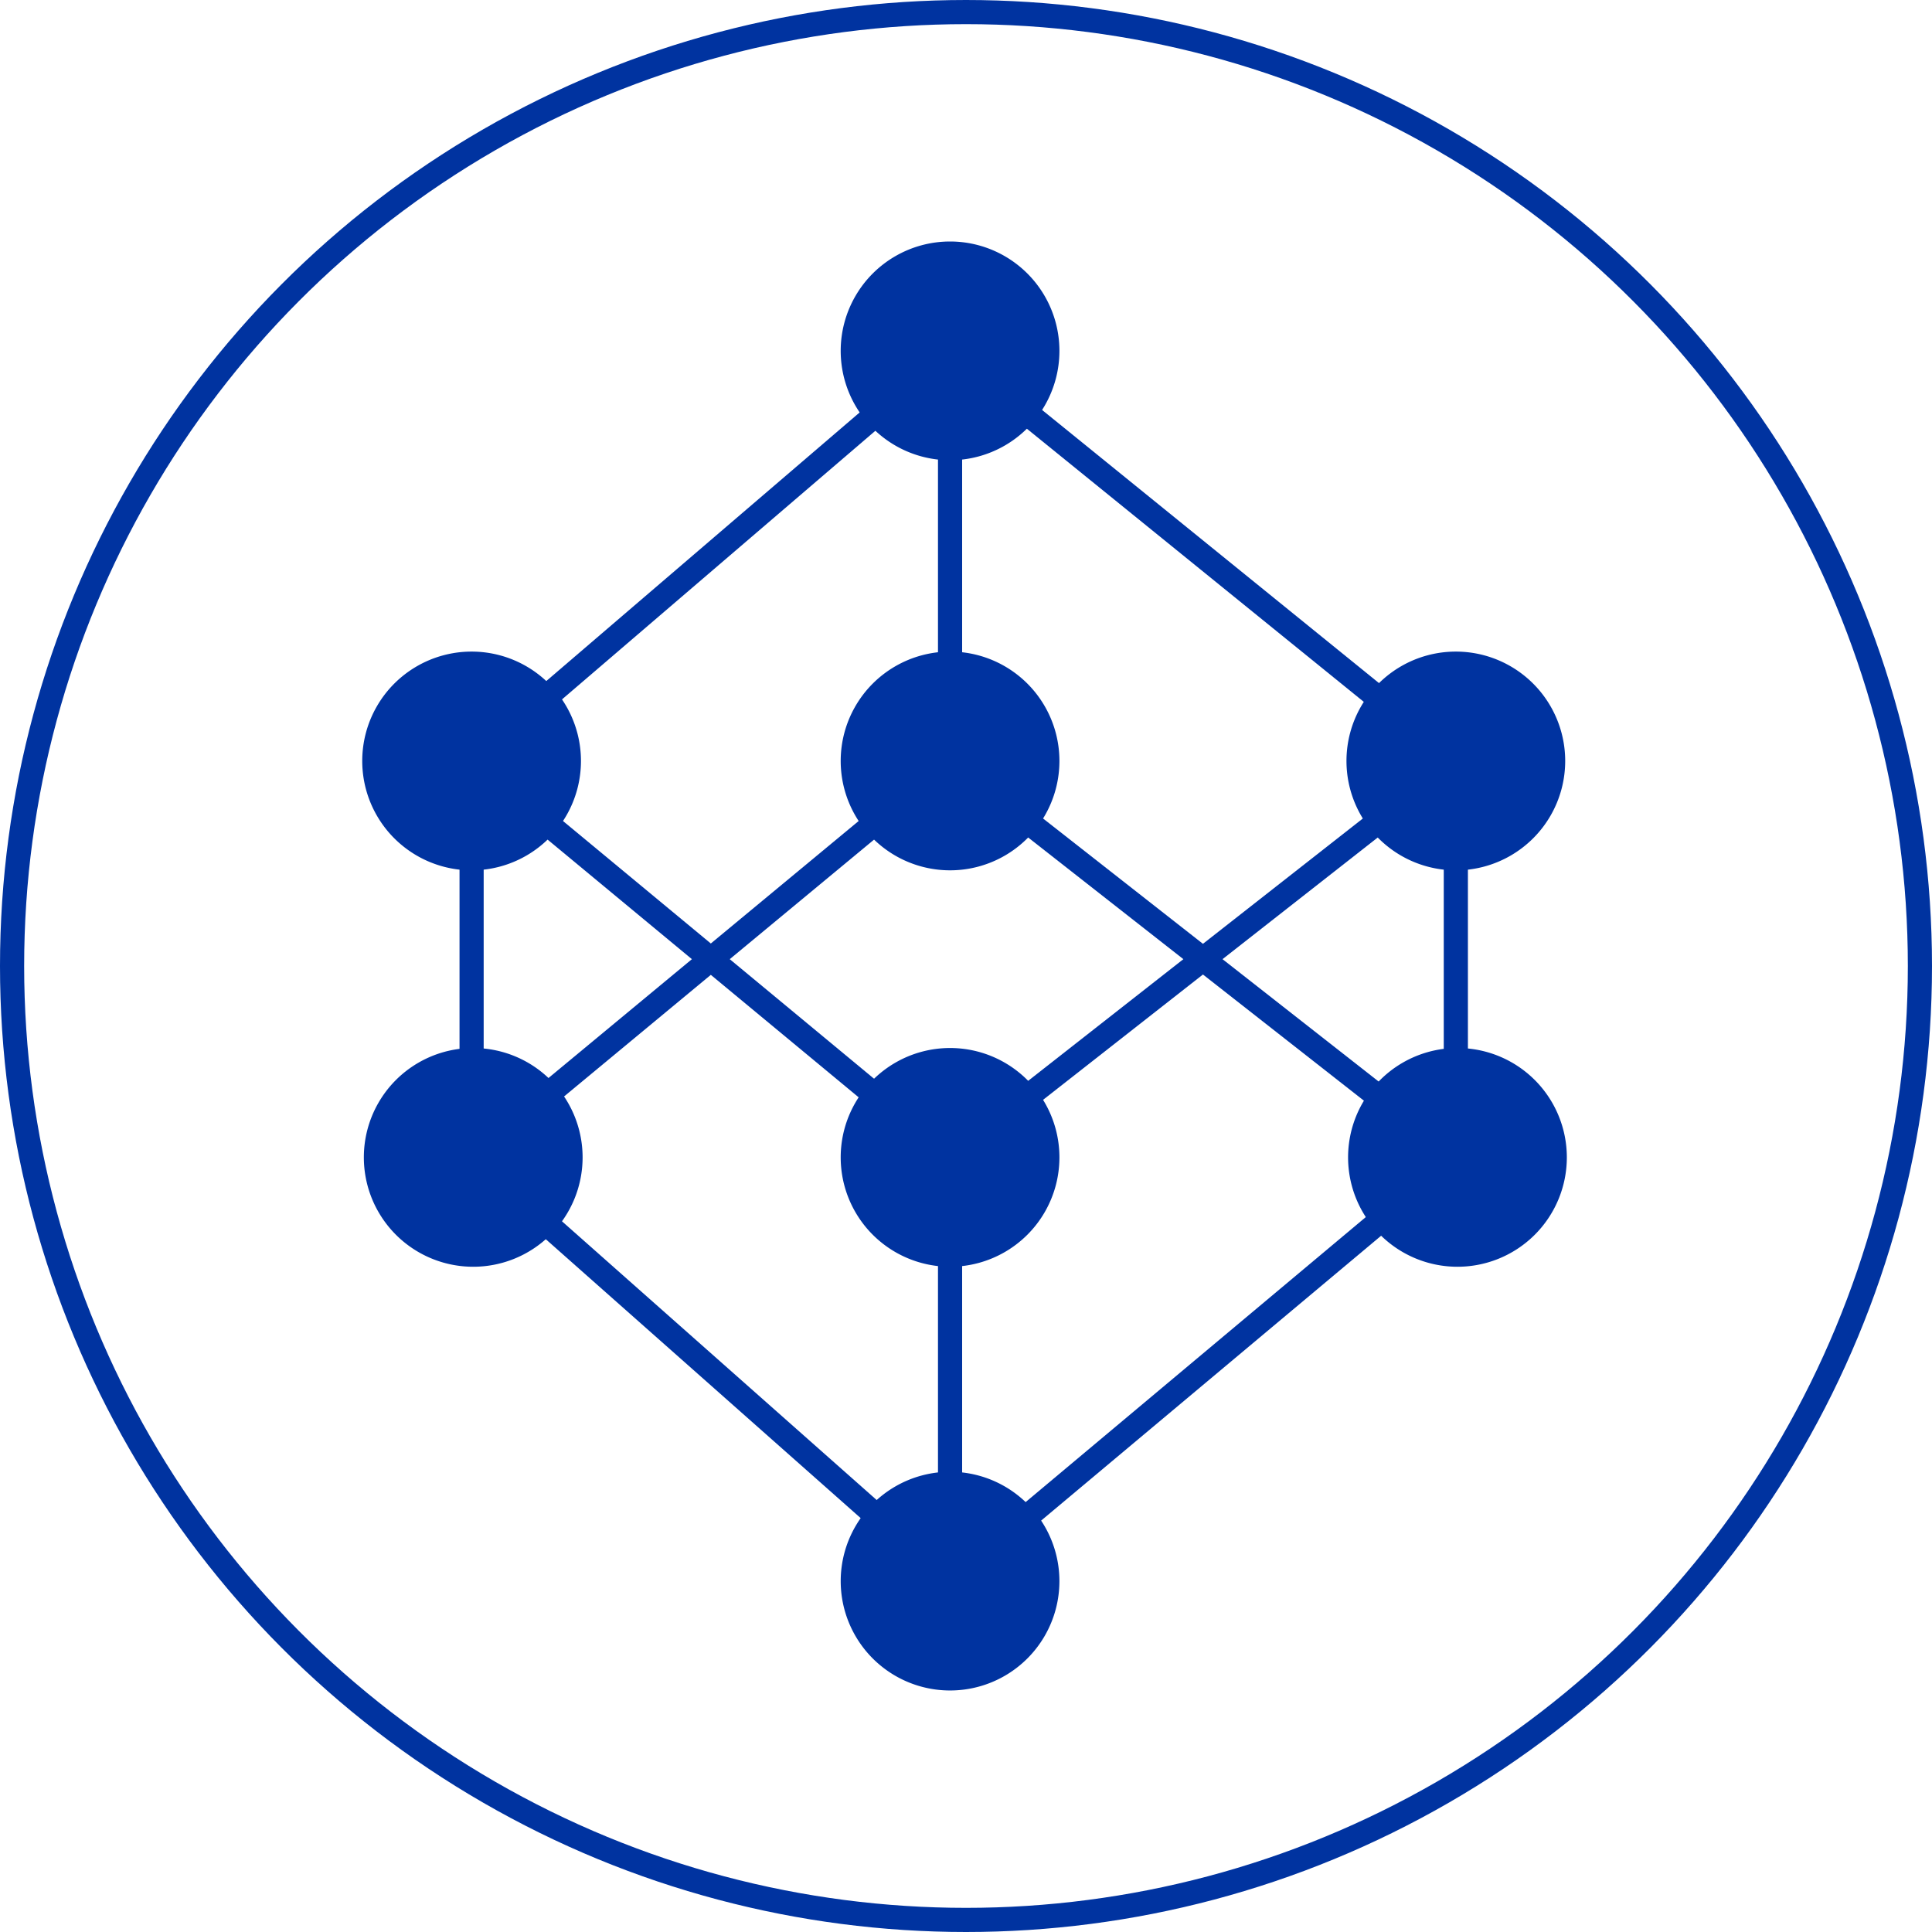 <svg xmlns="http://www.w3.org/2000/svg" width="80" height="80"><style>*{vector-effect:non-scaling-stroke}</style><g fill="none" fill-rule="evenodd"><path fill="#0033A0" d="M39.34 60.943a4.528 4.528 0 1 1 0 9.056 4.528 4.528 0 0 1 0-9.056zm0-17.547a4.528 4.528 0 1 1 0 9.057 4.528 4.528 0 0 1 0-9.057zm-19.812 0a4.529 4.529 0 1 1 0 9.057 4.529 4.529 0 0 1 0-9.057zm40.755 0a4.529 4.529 0 1 1 0 9.057 4.529 4.529 0 0 1 0-9.057zM19.528 26.981a4.528 4.528 0 1 1 0 9.057 4.528 4.528 0 0 1 0-9.057zm40.755 0a4.528 4.528 0 1 1 0 9.057 4.528 4.528 0 0 1 0-9.057zm-20.943 0a4.528 4.528 0 1 1 0 9.057 4.528 4.528 0 0 1 0-9.057zm0-16.981a4.528 4.528 0 1 1 0 9.057 4.528 4.528 0 0 1 0-9.057z"/><path stroke="#0033A0" d="M39.34 14.528L19.528 31.51 39.34 47.925l20.943-16.416L39.34 14.53zM19.528 47.925L39.34 31.509l20.943 16.416L39.34 65.472 19.528 47.925zM39.34 14.528V31.51m0 16.416v17.547m20.943-33.963v16.416M19.528 31.509v16.416"/><circle cx="40" cy="40" r="39.5" stroke="#0033A0"/></g></svg>